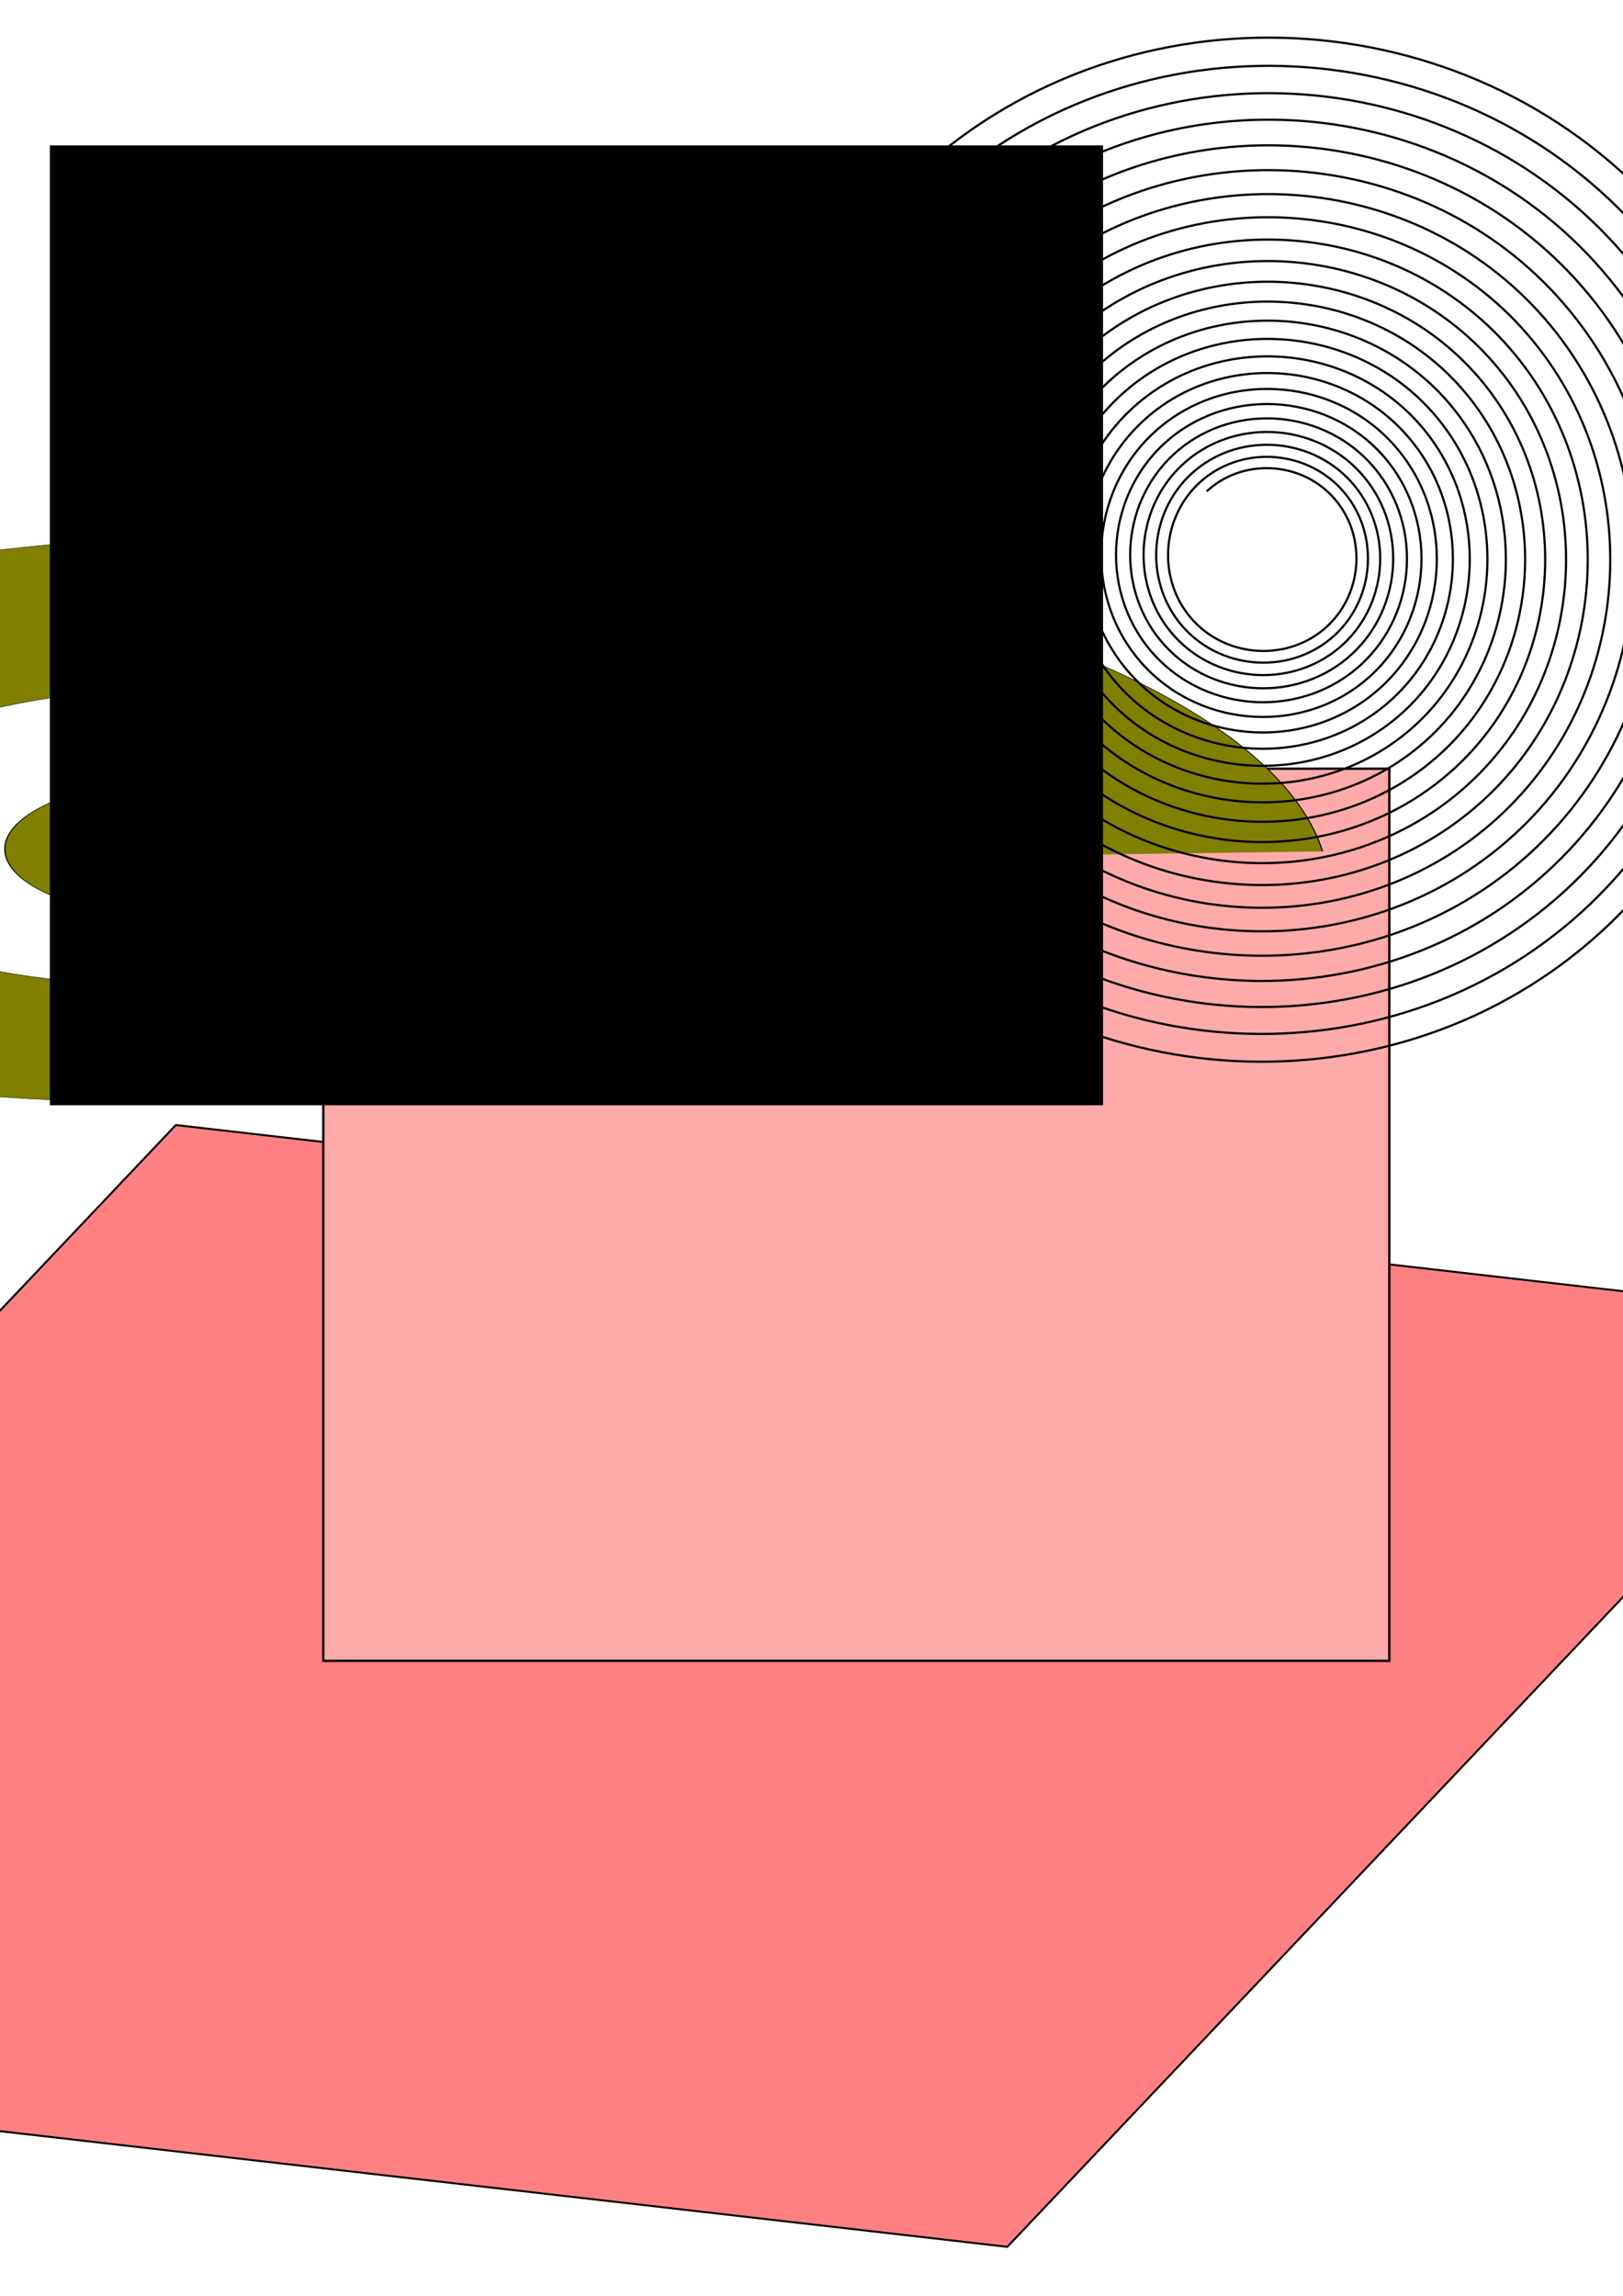 <?xml version="1.0" encoding="UTF-8" standalone="no"?>
<!-- Created with Inkscape (http://www.inkscape.org/) -->
<svg
   xmlns:dc="http://purl.org/dc/elements/1.1/"
   xmlns:cc="http://web.resource.org/cc/"
   xmlns:rdf="http://www.w3.org/1999/02/22-rdf-syntax-ns#"
   xmlns:svg="http://www.w3.org/2000/svg"
   xmlns="http://www.w3.org/2000/svg"
   xmlns:sodipodi="http://sodipodi.sourceforge.net/DTD/sodipodi-0.dtd"
   xmlns:inkscape="http://www.inkscape.org/namespaces/inkscape"
   width="744.094"
   height="1052.362"
   id="svg2"
   sodipodi:version="0.32"
   inkscape:version="0.45.1"
   sodipodi:docbase="C:\Documents and Settings\gfp00033\Desktop"
   sodipodi:docname="drawing.svg"
   inkscape:output_extension="org.inkscape.output.svg.inkscape">
  <defs
     id="defs4" />
  <sodipodi:namedview
     id="base"
     pagecolor="#ffffff"
     bordercolor="#666666"
     borderopacity="1.0"
     gridtolerance="10000"
     guidetolerance="10"
     objecttolerance="10"
     inkscape:pageopacity="0.0"
     inkscape:pageshadow="2"
     inkscape:zoom="0.7"
     inkscape:cx="14.741303"
     inkscape:cy="753.13093"
     inkscape:document-units="px"
     inkscape:current-layer="layer1"
     inkscape:window-width="748"
     inkscape:window-height="579"
     inkscape:window-x="110"
     inkscape:window-y="115" />
  <g
     inkscape:label="Layer 1"
     inkscape:groupmode="layer"
     id="layer1">
    <rect
       style="fill:#ff8080;fill-rule:evenodd;stroke:#000000;stroke-width:1.118px;stroke-linecap:butt;stroke-linejoin:miter;stroke-opacity:1"
       id="rect2360"
       width="584.425"
       height="788.817"
       x="629.137"
       y="-1305.895"
       transform="matrix(-0.688,0.726,-0.993,-0.114,0,0)" />
    <rect
       style="fill:#ffaaaa;fill-rule:evenodd;stroke:#000000;stroke-width:1.08px;stroke-linecap:butt;stroke-linejoin:miter;stroke-opacity:1"
       id="rect2358"
       width="408.94"
       height="488.727"
       x="352.339"
       y="148.231"
       transform="matrix(0,1,1,0,0,0)" />
    <path
       sodipodi:type="spiral"
       style="fill:#808000;fill-rule:evenodd;stroke:#000000;stroke-width:0.006;stroke-linecap:butt;stroke-linejoin:miter;stroke-miterlimit:4;stroke-dasharray:none;stroke-opacity:1"
       id="path2362"
       sodipodi:cx="-445.71429"
       sodipodi:cy="206.6479"
       sodipodi:expansion="5"
       sodipodi:revolution="9.0154572"
       sodipodi:radius="5.6432371"
       sodipodi:argument="-18.965912"
       sodipodi:t0="0.48398072"
       d="M -445.798,206.772 C -445.888,206.733 -445.917,206.622 -445.878,206.537 C -445.826,206.421 -445.681,206.383 -445.57,206.435 C -445.42,206.504 -445.372,206.69 -445.44,206.834 C -445.53,207.023 -445.768,207.084 -445.95,206.996 C -446.188,206.881 -446.264,206.581 -446.151,206.352 C -446.007,206.056 -445.632,205.963 -445.346,206.104 C -444.981,206.285 -444.867,206.749 -445.045,207.102 C -445.269,207.548 -445.837,207.686 -446.269,207.466 C -446.809,207.191 -446.976,206.499 -446.707,205.975 C -446.371,205.325 -445.536,205.125 -444.905,205.453 C -444.126,205.859 -443.888,206.86 -444.286,207.616 C -444.772,208.541 -445.965,208.823 -446.865,208.346 C -447.958,207.766 -448.29,206.352 -447.721,205.288 C -447.033,204.003 -445.368,203.615 -444.116,204.29 C -442.614,205.1 -442.161,207.051 -442.957,208.517 C -443.907,210.265 -446.183,210.791 -447.889,209.857 C -449.916,208.748 -450.523,206.107 -449.433,204.128 C -448.145,201.79 -445.092,201.091 -442.807,202.357 C -441.273,203.207 -440.259,204.804 -440.072,206.539"
       transform="matrix(89.355,0,0,30.438,39929.006,-5896.36)" />
    <path
       sodipodi:type="spiral"
       style="fill:none;fill-rule:evenodd;stroke:#000000;stroke-width:1px;stroke-linecap:butt;stroke-linejoin:miter;stroke-opacity:1"
       id="path2364"
       sodipodi:cx="-220"
       sodipodi:cy="6.6478968"
       sodipodi:expansion="2.1900001"
       sodipodi:revolution="40"
       sodipodi:radius="242.65538"
       sodipodi:argument="-251.11385"
       sodipodi:t0="0.44"
       d="M -246.771,-23.332 C -230.44,-38.506 -204.179,-37.222 -189.079,-20.963 C -173.438,-4.12 -174.765,22.959 -191.535,38.525 C -208.899,54.642 -236.809,53.271 -252.849,35.981 C -269.449,18.087 -268.033,-10.668 -250.215,-27.189 C -231.783,-44.279 -202.17,-42.819 -185.159,-24.464 C -167.57,-5.485 -169.077,25.001 -187.978,42.509 C -207.512,60.604 -238.884,59.051 -256.897,39.595 C -275.506,19.497 -273.905,-12.775 -253.887,-31.301 C -233.215,-50.432 -200.029,-48.783 -180.983,-28.193 C -161.323,-6.939 -163.02,27.174 -184.191,46.749 C -206.036,66.947 -241.09,65.199 -261.202,43.439 C -281.945,20.995 -280.147,-15.015 -257.789,-35.67 C -234.736,-56.967 -197.756,-55.117 -176.549,-32.152 C -154.691,-8.483 -156.593,29.481 -180.174,51.248 C -204.469,73.675 -243.43,71.721 -265.766,47.515 C -288.77,22.585 -286.762,-17.388 -261.922,-40.3 C -236.348,-63.889 -195.35,-61.826 -171.854,-36.344 C -147.672,-10.117 -149.79,31.921 -175.923,56.008 C -202.812,80.792 -245.904,78.618 -270.591,51.824 C -295.984,24.265 -293.753,-19.896 -266.29,-45.191 C -238.051,-71.201 -192.808,-68.912 -166.897,-40.771 C -140.262,-11.844 -142.609,34.496 -171.437,61.032 C -201.063,88.3 -248.514,85.894 -275.681,56.369 C -303.591,26.037 -301.124,-22.539 -270.894,-50.347 C -239.846,-78.907 -190.13,-76.379 -161.674,-45.434 C -132.457,-13.662 -135.046,37.208 -166.715,66.321 C -199.221,96.204 -251.26,93.552 -281.037,61.151 C -311.594,27.902 -308.879,-25.32 -275.736,-55.77 C -241.735,-87.009 -187.316,-84.23 -156.185,-50.336 C -124.255,-15.573 -127.099,40.058 -161.753,71.877 C -197.286,104.506 -254.144,101.596 -286.661,66.173 C -319.996,29.86 -317.019,-28.238 -280.819,-61.461 C -243.716,-95.511 -184.362,-92.467 -150.426,-55.479 C -115.653,-17.579 -118.765,43.046 -156.55,77.704 C -195.258,113.209 -257.166,110.028 -292.555,71.437 C -328.8,31.912 -325.549,-31.296 -286.143,-67.423 C -245.792,-104.416 -181.27,-101.095 -144.396,-60.864 C -106.646,-19.678 -110.039,46.173 -151.104,83.802 C -193.134,122.317 -260.329,118.851 -298.722,76.943 C -338.009,34.06 -334.471,-34.494 -291.71,-73.658 C -247.963,-113.727 -178.037,-110.115 -138.092,-66.493 C -97.234,-21.873 -100.921,49.441 -145.414,90.175 C -190.915,131.831 -263.632,128.069 -305.163,82.695 C -347.626,36.302 -343.787,-37.832 -297.523,-80.168 C -250.23,-123.447 -174.663,-119.53 -131.513,-72.367 C -87.411,-24.164 -91.406,52.851 -139.478,96.823 C -188.601,141.756 -267.077,137.683 -311.88,88.693 C -357.654,38.641 -353.5,-41.313 -303.583,-86.955 C -252.593,-133.578 -171.147,-129.343 -124.657,-78.489 C -77.177,-26.551 -81.493,56.403 -133.294,103.748 C -186.189,152.094 -270.665,147.696 -318.875,94.939 C -368.095,41.077 -363.614,-44.937 -309.892,-94.019 C -255.053,-144.123 -167.487,-139.557 -117.523,-84.86 C -66.528,-29.035 -71.178,60.098 -126.86,110.953 C -183.681,162.847 -274.397,158.111 -326.15,101.435 C -378.953,43.61 -374.13,-48.704 -316.451,-101.365 C -257.61,-155.085 -163.683,-150.174 -110.107,-91.482 C -55.462,-31.617 -60.46,63.938 -120.176,118.438 C -181.074,174.018 -278.273,168.931 -333.706,108.183 C -390.229,46.241 -385.051,-52.616 -323.261,-108.991 C -260.266,-166.466 -159.735,-161.197 -102.41,-98.355 C -43.975,-34.298 -49.335,67.923 -113.239,126.207 C -178.369,185.61 -282.294,180.157 -341.545,115.183 C -401.926,48.971 -396.38,-56.674 -330.325,-116.902 C -263.021,-178.269 -155.64,-172.628 -94.428,-105.483 C -32.066,-37.077 -37.802,72.054 -106.048,134.26 C -175.565,197.625 -286.462,191.793 -349.67,122.438 C -414.047,51.799 -408.118,-60.879 -337.643,-125.098 C -265.874,-190.496 -151.399,-184.469 -86.161,-112.865 C -19.733,-39.955 -25.858,76.332 -98.601,142.599 C -172.661,210.065 -290.776,203.84 -358.08,129.948 C -426.594,54.728 -420.269,-65.23 -345.218,-133.58 C -268.828,-203.149 -147.011,-196.723 -77.607,-120.504 C -6.972,-42.934 -13.501,80.757 -90.898,151.225 C -169.658,222.933 -295.239,216.301 -366.779,137.716 C -439.569,57.757 -432.833,-69.73 -353.05,-142.351 C -271.882,-216.232 -142.474,-209.392 -68.763,-128.4 C 6.218,-46.013 -0.728,85.331 -82.937,160.141 C -166.553,236.23 -299.85,229.178 -375.767,145.742 C -452.974,60.886 -445.815,-74.378 -361.141,-151.411 C -275.037,-229.745 -137.788,-222.477 -59.63,-136.556 C 19.839,-49.193 12.462,90.055 -74.716,169.347 C -163.348,249.96 -304.611,242.473 -385.046,154.027 C -466.813,64.117 -459.215,-79.177 -369.492,-160.764 C -278.293,-243.692 -132.953,-235.982 -50.205,-144.972 C 33.895,-52.475 26.072,94.928 -66.235,178.845 C -160.04,264.125 -309.522,256.188 -394.618,162.574 C -481.086,67.45 -473.035,-84.125 -378.104,-170.408 C -281.652,-258.075 -127.966,-249.908 -40.487,-153.65 C 11.111,-96.875 32.743,-17.006 17.143,58.078"
       transform="translate(800,248.571)" />
    <flowRoot
       xml:space="preserve"
       id="flowRoot3353"
       transform="translate(820,-165.714)"><flowRegion
         id="flowRegion3355"><rect
           id="rect3357"
           width="482.857"
           height="440"
           x="-797.143"
           y="232.362" /></flowRegion><flowPara
         id="flowPara3359">sadfasdfsadf sa df sadf sa df sad f sadf sa df sad fsa df sad fsa df sad fas df asdf as df asd f sadf sad f sadf sa df sadf sad f sadf sa df sadf sa dfsadklfjhsaldjkfh sadjklfhsa dljkfhsad flkjhsadflk sajdhfklsajd hfklsajdhf salkdjf h</flowPara></flowRoot>  </g>
</svg>
